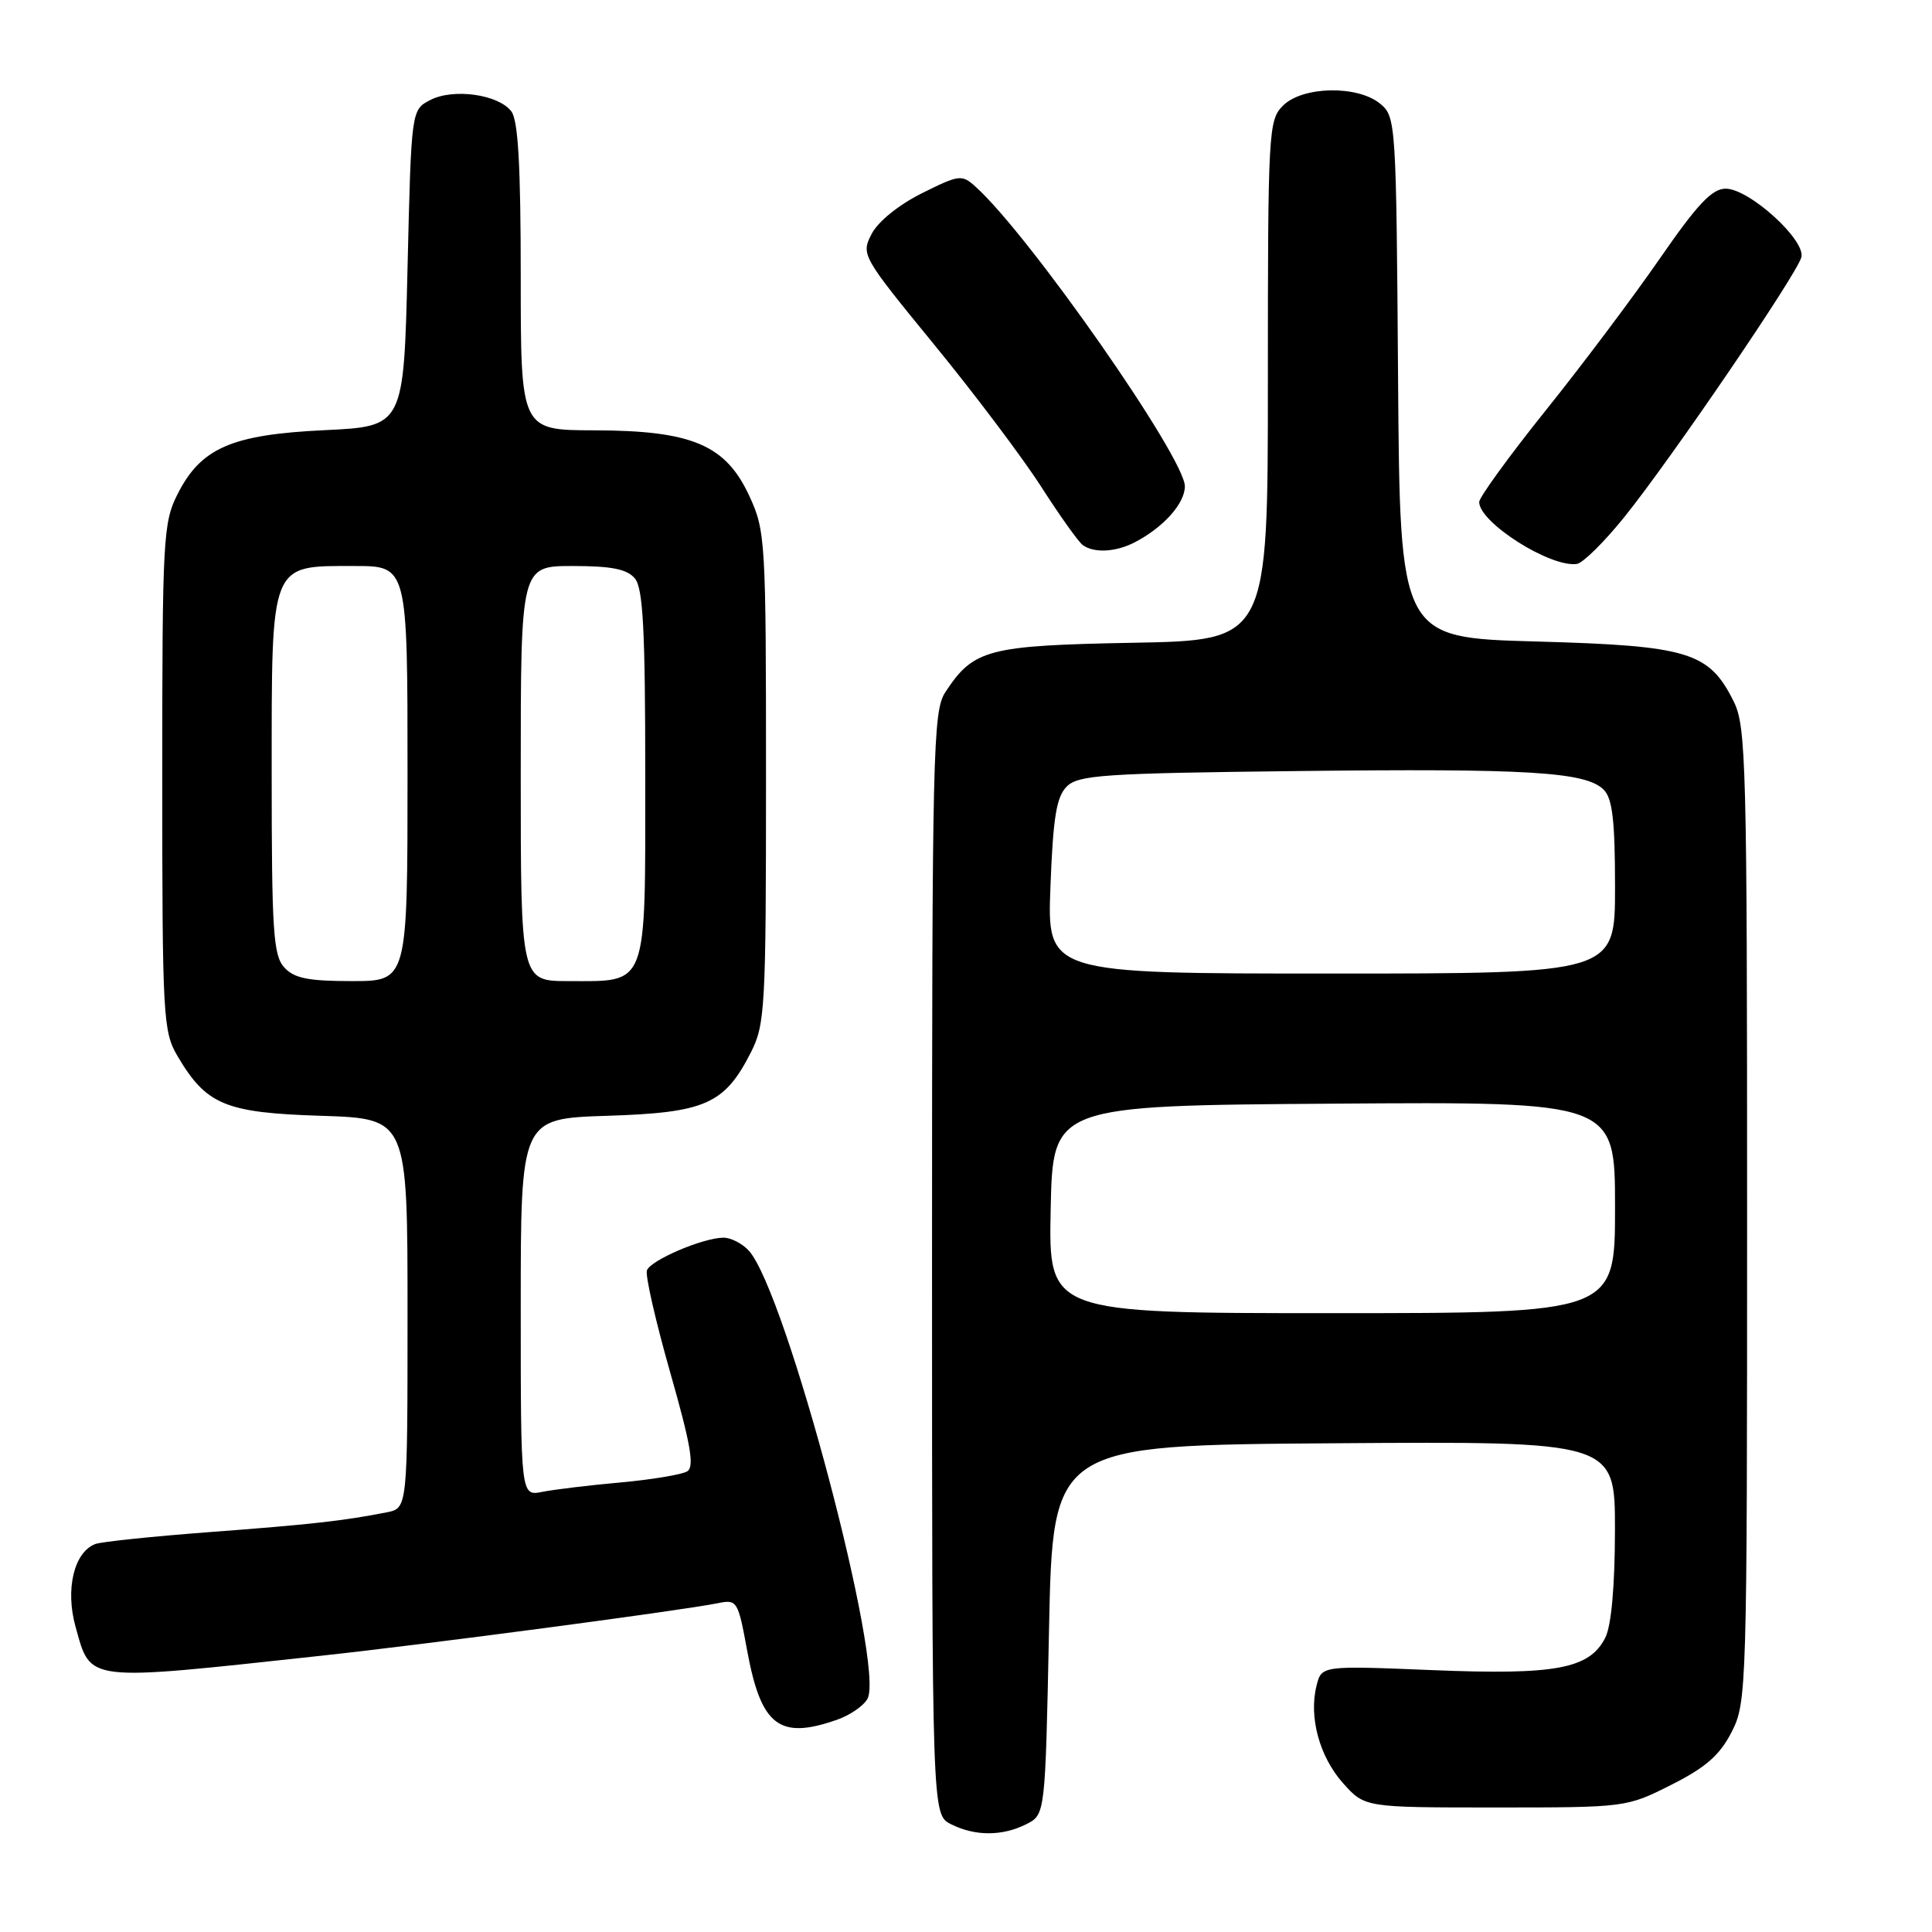<?xml version="1.0" encoding="UTF-8" standalone="no"?>
<!DOCTYPE svg PUBLIC "-//W3C//DTD SVG 1.1//EN" "http://www.w3.org/Graphics/SVG/1.1/DTD/svg11.dtd" >
<svg xmlns="http://www.w3.org/2000/svg" xmlns:xlink="http://www.w3.org/1999/xlink" version="1.1" viewBox="0 0 256 256">
 <g >
 <path fill="currentColor"
d=" M 136.00 241.71 C 138.50 240.44 138.50 240.44 139.00 215.97 C 139.50 191.50 139.50 191.50 176.75 191.24 C 214.00 190.98 214.00 190.98 213.99 202.74 C 213.98 210.19 213.51 215.42 212.71 217.00 C 210.62 221.13 206.17 221.97 189.81 221.30 C 175.11 220.70 175.11 220.70 174.45 223.36 C 173.40 227.51 174.84 232.79 177.97 236.29 C 180.84 239.50 180.84 239.50 198.17 239.50 C 215.44 239.50 215.52 239.49 221.45 236.50 C 226.02 234.20 227.88 232.57 229.45 229.50 C 231.45 225.59 231.50 224.01 231.50 161.00 C 231.50 101.35 231.37 96.23 229.73 92.96 C 226.46 86.38 223.77 85.56 203.50 85.00 C 185.50 84.50 185.50 84.50 185.25 50.00 C 185.01 16.24 184.96 15.46 182.89 13.75 C 179.89 11.27 172.59 11.41 170.00 14.00 C 168.08 15.92 168.00 17.33 168.00 50.42 C 168.00 84.84 168.00 84.84 150.20 85.17 C 130.86 85.53 129.00 86.02 125.26 91.72 C 123.62 94.23 123.50 99.35 123.50 167.43 C 123.50 240.44 123.50 240.44 126.00 241.71 C 129.18 243.32 132.82 243.32 136.00 241.71 Z  M 110.87 227.89 C 112.62 227.29 114.45 226.02 114.95 225.09 C 117.27 220.76 104.17 171.29 99.25 165.75 C 98.39 164.79 96.87 164.00 95.87 164.00 C 93.18 164.00 86.22 166.97 85.72 168.33 C 85.48 168.97 86.87 175.05 88.80 181.84 C 91.53 191.40 92.04 194.36 91.06 194.96 C 90.37 195.39 86.40 196.05 82.25 196.43 C 78.09 196.80 73.41 197.37 71.85 197.68 C 69.00 198.25 69.00 198.25 69.00 173.23 C 69.00 148.22 69.00 148.22 80.43 147.85 C 93.46 147.44 96.00 146.32 99.50 139.44 C 101.38 135.74 101.50 133.52 101.50 103.00 C 101.50 71.60 101.43 70.34 99.29 65.72 C 96.16 58.94 91.69 57.05 78.75 57.02 C 69.00 57.00 69.00 57.00 69.00 36.69 C 69.00 21.98 68.66 15.93 67.75 14.75 C 66.02 12.50 60.06 11.67 57.00 13.26 C 54.50 14.56 54.50 14.56 54.00 35.53 C 53.50 56.50 53.50 56.50 43.00 57.00 C 30.65 57.59 26.61 59.35 23.50 65.53 C 21.62 69.26 21.50 71.49 21.50 103.00 C 21.50 134.70 21.61 136.68 23.50 139.90 C 27.33 146.41 29.83 147.45 42.57 147.85 C 54.00 148.22 54.00 148.22 54.00 174.03 C 54.00 199.84 54.00 199.84 51.25 200.39 C 45.53 201.52 41.11 202.01 27.78 203.01 C 20.24 203.58 13.42 204.29 12.63 204.59 C 9.80 205.67 8.63 210.60 10.01 215.55 C 12.08 222.94 11.03 222.81 42.50 219.40 C 56.55 217.88 90.21 213.42 95.13 212.43 C 97.67 211.91 97.79 212.11 99.00 218.70 C 100.84 228.69 103.25 230.55 110.87 227.89 Z  M 215.25 68.49 C 221.42 60.83 238.09 36.36 238.69 34.09 C 239.28 31.81 231.78 25.00 228.66 25.00 C 226.85 25.00 224.91 27.06 219.94 34.25 C 216.42 39.34 209.60 48.43 204.77 54.44 C 199.95 60.46 196.00 65.90 196.00 66.52 C 196.00 69.25 205.50 75.26 208.96 74.72 C 209.76 74.59 212.60 71.79 215.25 68.49 Z  M 150.32 71.88 C 154.14 69.91 157.00 66.72 157.00 64.44 C 157.00 60.66 136.44 31.21 129.29 24.76 C 127.45 23.09 127.13 23.13 122.15 25.61 C 119.09 27.14 116.35 29.35 115.50 30.99 C 114.08 33.74 114.19 33.93 123.78 45.66 C 129.13 52.19 135.52 60.68 137.98 64.52 C 140.44 68.36 142.92 71.83 143.48 72.23 C 144.97 73.31 147.82 73.16 150.32 71.88 Z  M 139.22 160.25 C 139.50 146.50 139.50 146.50 176.75 146.24 C 214.00 145.98 214.00 145.98 214.00 159.99 C 214.00 174.00 214.00 174.00 176.47 174.00 C 138.94 174.00 138.94 174.00 139.22 160.25 Z  M 139.19 117.47 C 139.54 108.31 139.98 105.59 141.35 104.22 C 142.88 102.69 146.24 102.46 171.78 102.17 C 202.50 101.81 210.13 102.27 212.50 104.64 C 213.66 105.80 214.00 108.75 214.00 117.57 C 214.00 129.00 214.00 129.00 176.37 129.00 C 138.75 129.00 138.75 129.00 139.19 117.47 Z  M 37.65 128.17 C 36.21 126.58 36.00 123.29 36.00 102.67 C 36.00 74.25 35.70 75.00 47.00 75.00 C 54.00 75.00 54.00 75.00 54.00 102.50 C 54.00 130.00 54.00 130.00 46.65 130.00 C 40.81 130.00 38.97 129.63 37.65 128.17 Z  M 69.00 102.50 C 69.00 75.00 69.00 75.00 75.88 75.00 C 81.06 75.00 83.09 75.41 84.13 76.65 C 85.21 77.96 85.50 83.50 85.50 102.73 C 85.50 131.17 85.94 130.00 75.31 130.00 C 69.00 130.00 69.00 130.00 69.00 102.50 Z "/>
</g>
</svg>